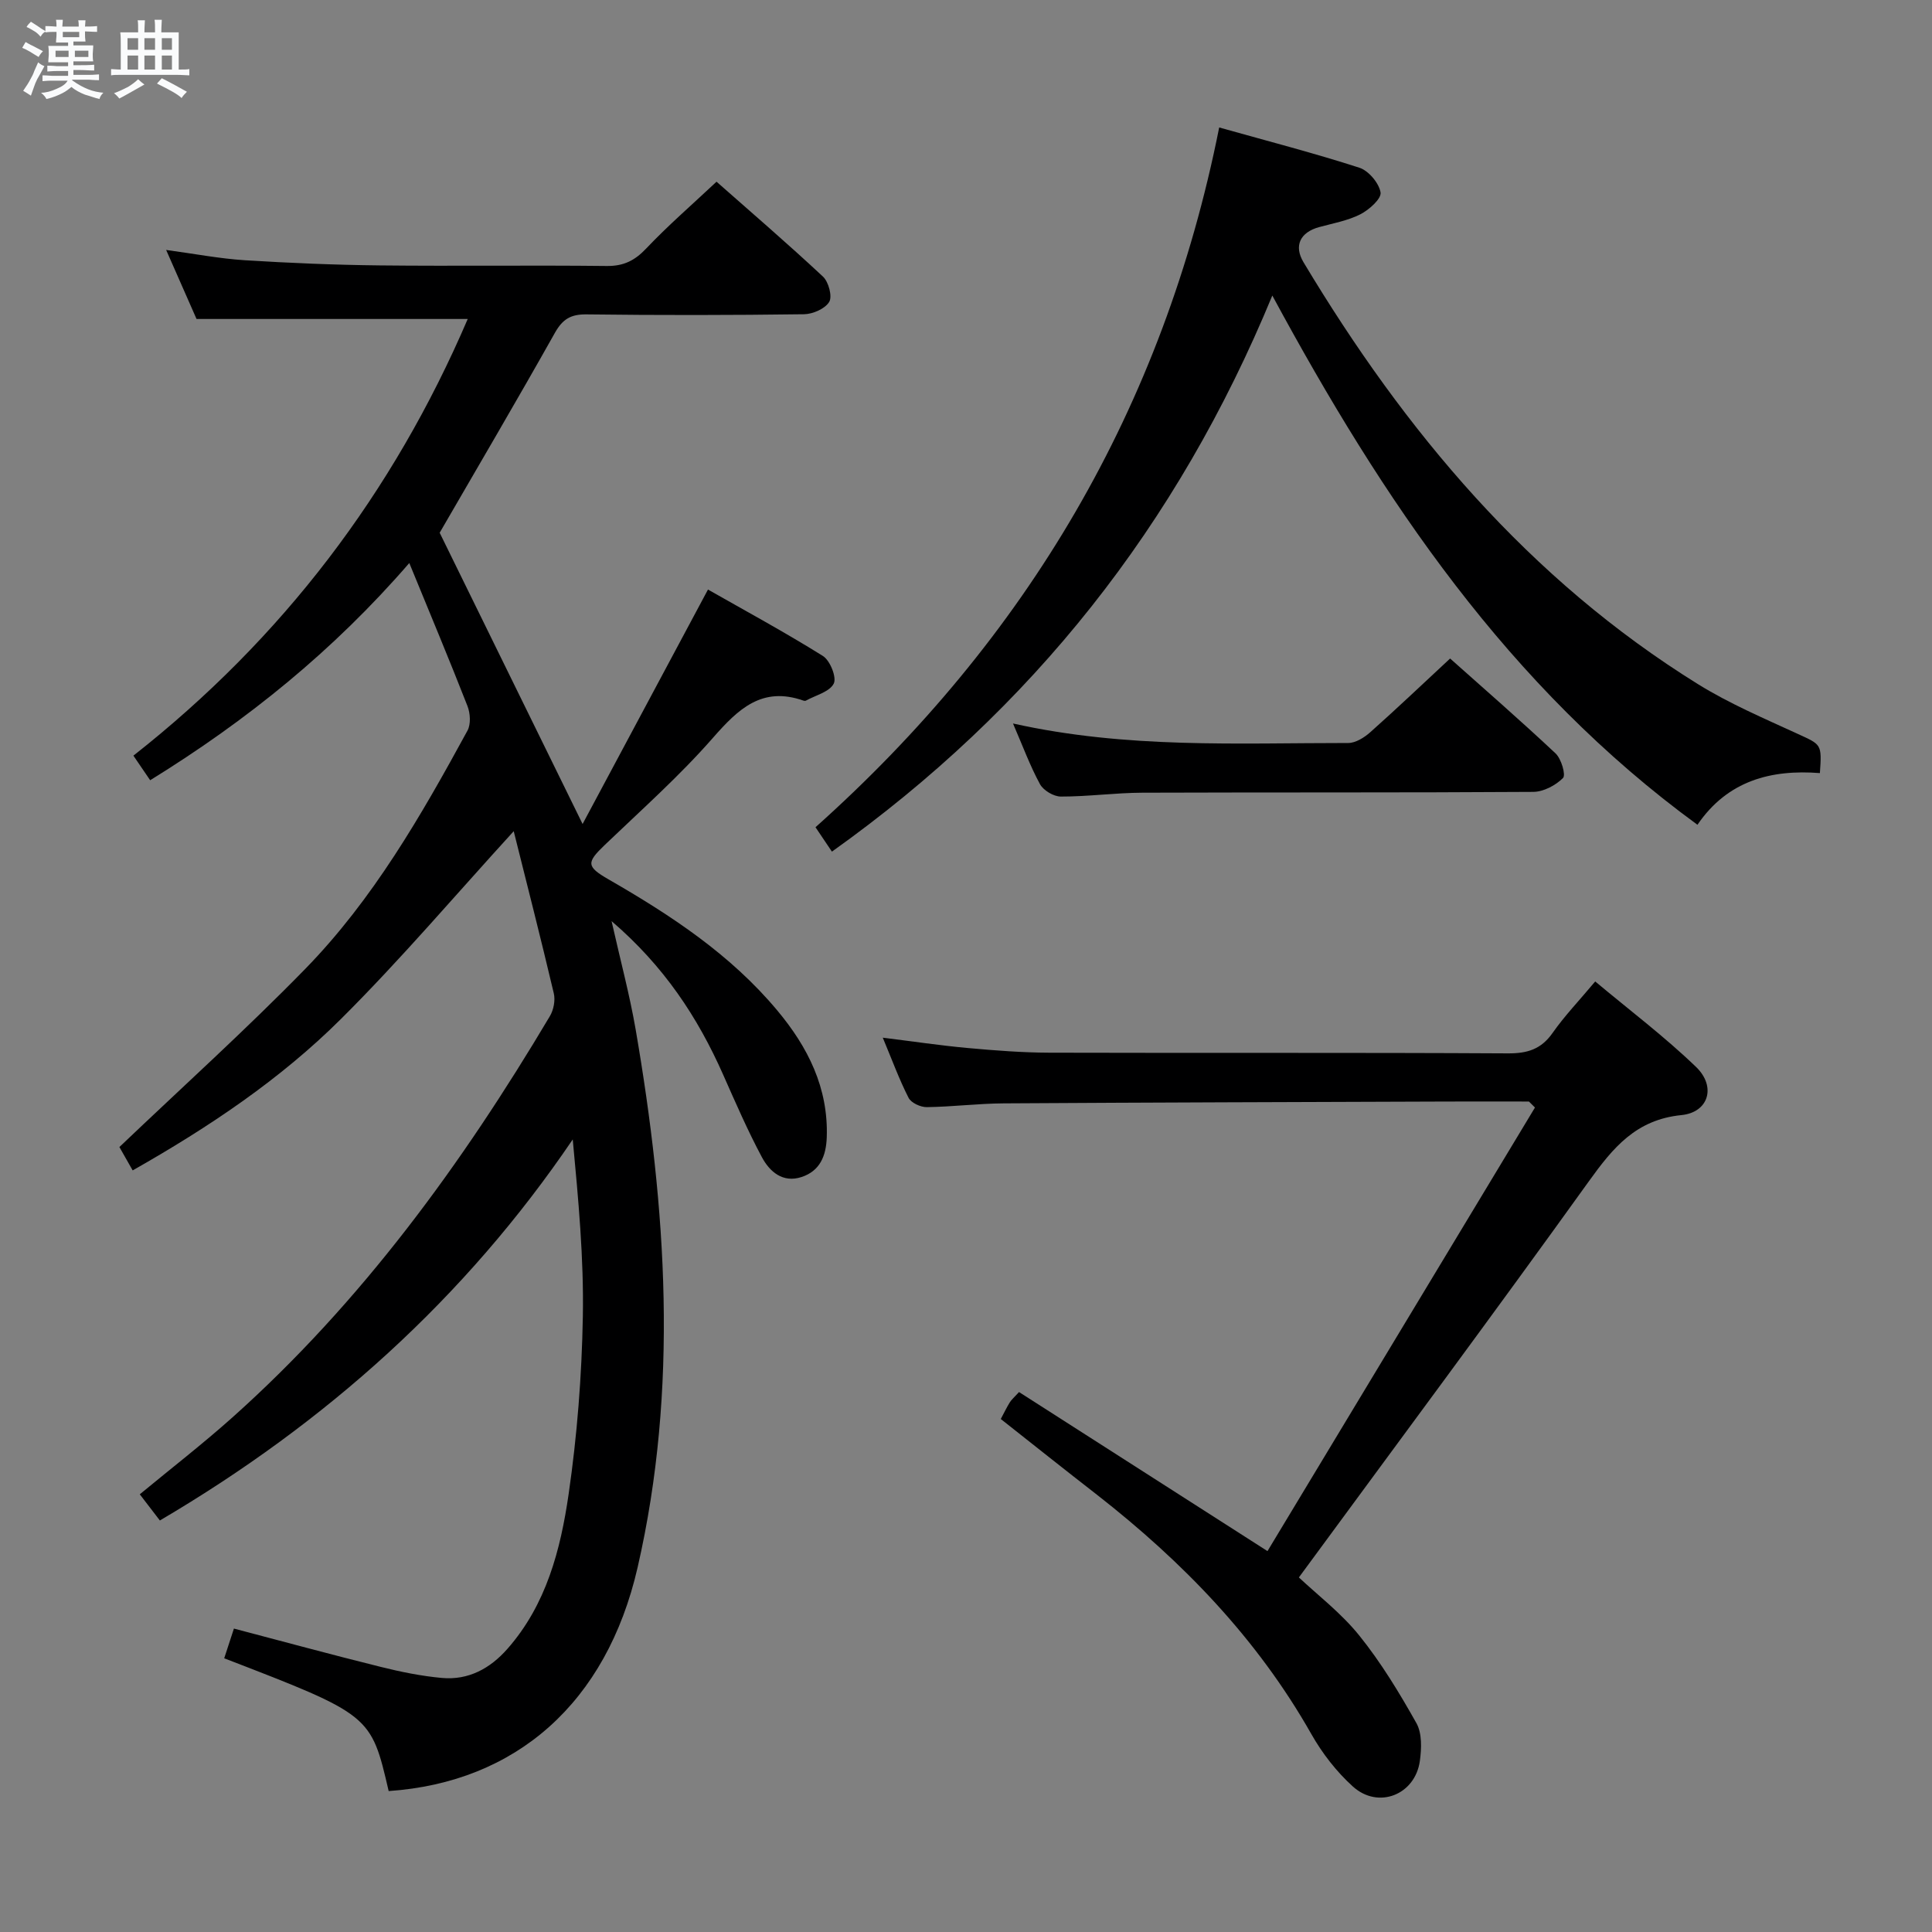 <svg enable-background="new 0 0 400 400" viewBox="0 0 400 400" xmlns="http://www.w3.org/2000/svg"><rect x="0" y="0" width="400" height="400" fill="#808080" stroke="none"/><path d="m6.8 9.5c.6.3 1.3.7 2.1 1.1-.4.4-.7.8-.9 1.2-.7-.4-1.3-.8-1.8-1.1s-1.1-.6-1.6-.8c.2-.4.5-.8.7-1.2.4.2.8.5 1.5.8zm.9 6.9c-.3.6-.5 1.1-.7 1.7s-.4 1.1-.6 1.7c-.6-.4-1.1-.7-1.6-1 .7-1 1.2-1.8 1.5-2.4.3-.5.6-1.1.8-1.7.3-.6.5-1.2.8-1.8.3.3.8.6 1.3.8-.7 1.3-1.2 2.2-1.5 2.7zm.1-11c.4.3 1 .7 1.7 1.1-.5.2-.8.6-1.1 1.1-.5-.6-1-1-1.4-1.2s-.9-.6-1.5-.8c.2-.4.5-.7.9-1.1.5.3.9.6 1.4.9zm10.5 13.1c1 .4 2 .6 3.1.7-.4.4-.7.8-.8 1.3-.9-.2-1.9-.6-3-.9-1-.4-2-.9-2.8-1.6-.5.4-1.1.9-1.9 1.3s-1.9.9-3.3 1.2c-.1-.3-.5-.8-1.1-1.3 1 0 2.1-.3 3.2-.8 1.2-.5 1.9-1 2.3-1.7h-3.2c-.4 0-1 0-2 .1v-1.2c1 0 1.7.1 2 .1h3.3v-1h-2.3c-.2 0-.9 0-2 .1v-1.2c1.2 0 1.9.1 2 .1h2.3v-.8h-4.1c0-.7.1-1.2.1-1.6 0-.5 0-1.1-.1-1.8h4.1v-.7h-2.5c0-.6.1-1.1.1-1.6v-.6h-.5c-.4 0-1 0-1.8.1v-1.3c1.2 0 1.9.1 2.1.1h.2c0-.3 0-.8-.1-1.4h1.4c0 .6-.1 1-.1 1.4h3.4c0-.4 0-.8-.1-1.3h1.5c0 .4-.1.9-.1 1.3.7 0 1.5 0 2.5-.1v1.2c-1 0-1.8-.1-2.5-.1v.6c0 .3 0 .8.1 1.5h-2.5v.8h4.1c0 .7-.1 1.3-.1 1.8s0 1 .1 1.5h-4.1v.8h1.4c.8 0 1.8 0 2.9-.1v1.2c-1 0-1.9-.1-2.8-.1h-1.5v1h3.2c.3 0 1 0 2.1-.1v1.2c-1.1 0-1.8-.1-2.1-.1h-3.4l-.1.1c1.4 1 2.4 1.5 3.4 1.9zm-4.1-6.7v-1.3h-2.7v1.3zm2.2-4.1v-1.1h-3.4v1.1zm1.9 4.1v-1.3h-2.8v1.3z" fill="#fafbfc"/><path d="m37 6.7v2.3 5.4c1 0 1.8 0 2.2-.1v1.3c-.6 0-1.5-.1-2.5-.1h-11.9c-.7 0-1.3 0-1.8.1v-1.3c.5 0 1.1.1 2 .1v-5.2c0-1 0-1.8-.1-2.5h3.7c0-1.3 0-2.1-.1-2.5h1.5c0 .4-.1 1.3-.1 2.5h2.2c0-1.2 0-2.1-.1-2.6h1.5c0 .4-.1 1.3-.1 2.6zm-12.3 13.7c-.3-.4-.7-.8-1.1-1.1 1.1-.4 2.1-.9 2.9-1.3.8-.5 1.5-1 2.1-1.6.4.4.9.8 1.3 1.1-2.5 1.4-4.2 2.4-5.2 2.9zm3.9-10.1v-2.4h-2.2v2.4zm0 4.1v-2.9h-2.2v2.9zm3.5-4.1v-2.4h-2.2v2.4zm0 4.1v-2.9h-2.2v2.9zm.4 2.9 1-1.1c.6.3 1.4.7 2.5 1.3s2 1.1 2.7 1.5c-.4.4-.8.8-1.1 1.3-.8-.8-2.5-1.7-5.1-3zm3.1-7v-2.4h-2.1v2.4zm0 4.1v-2.9h-2.1v2.9z" fill="#fafbfc"/><g fill="#000001"><path d="m46.42 343.33c.72-2.22 1.34-4.09 2.01-6.15 10.25 2.69 20.27 5.42 30.35 7.92 4.17 1.04 8.43 1.91 12.7 2.3 5.5.5 9.99-1.94 13.59-6.04 8.05-9.15 10.99-20.53 12.66-32.03 1.76-12.13 2.72-24.45 2.94-36.71.22-12.1-.92-24.22-2.09-36.71-22.31 32.88-50.99 58.6-85.48 78.89-1.29-1.68-2.66-3.46-4.16-5.42 6.46-5.34 13.01-10.41 19.18-15.92 26.72-23.87 47.53-52.46 65.73-83.08.77-1.3 1.15-3.27.81-4.71-2.7-11.44-5.61-22.82-8.3-33.58-11.98 13.11-23.35 26.52-35.77 38.88-12.54 12.48-27.24 22.34-43.12 31.35-1.11-1.96-2.14-3.77-2.75-4.84 13.06-12.45 26.16-24.26 38.46-36.86 14.06-14.4 24.04-31.8 33.61-49.36.72-1.32.58-3.58 0-5.07-3.74-9.57-7.72-19.06-12.05-29.62-15.74 18.18-33.57 32.57-53.65 44.97-1.07-1.58-2.16-3.17-3.47-5.09 30.86-24.28 53.76-54.38 69.22-90.41-18.69 0-36.99 0-56.15 0-1.7-3.85-3.8-8.63-6.29-14.29 5.97.81 11.11 1.8 16.3 2.13 9.29.58 18.61.97 27.92 1.07 15.66.17 31.33-.06 46.99.12 3.49.04 5.8-1.11 8.17-3.61 4.46-4.71 9.38-8.97 14.57-13.84 7 6.18 14.66 12.76 22.04 19.65 1.16 1.09 1.97 4.1 1.29 5.23-.86 1.43-3.41 2.54-5.24 2.56-14.99.2-29.99.22-44.99.03-3.27-.04-4.96.96-6.58 3.85-7.9 14.06-16.07 27.93-23.84 41.36 9.64 19.66 19.35 39.43 29.59 60.3 8.61-16.1 17.11-31.99 25.96-48.54 7.59 4.32 15.85 8.79 23.79 13.75 1.49.93 2.89 4.44 2.25 5.72-.86 1.71-3.75 2.41-5.77 3.53-.13.07-.34.05-.49 0-8.59-3.03-13.52 1.73-18.77 7.72-6.89 7.87-14.78 14.88-22.35 22.13-3.84 3.68-3.88 4.48.76 7.16 12.89 7.42 25.24 15.54 34.9 27.1 6.36 7.6 10.63 16.05 10.27 26.33-.14 3.85-1.42 6.94-5.22 8.19-3.89 1.28-6.61-1.12-8.21-4.11-2.96-5.54-5.47-11.33-8.02-17.08-5.25-11.85-12.21-22.45-23.1-31.79 1.84 8.18 3.74 15.24 4.98 22.4 6.38 37.1 8.92 74.31.41 111.41-6.44 28.06-25.19 44.49-51.54 46.3-3.66-15.77-3.66-15.77-34.05-27.49z"/><path d="m207.2 293.79c.76-1.42 1.26-2.47 1.87-3.45.34-.55.86-.98 1.91-2.13 16.71 10.7 33.45 21.42 51.44 32.93 18.46-30.62 36.92-61.23 55.38-91.84-.42-.41-.83-.82-1.25-1.24-5.6 0-11.2-.02-16.8 0-30.64.11-61.29.19-91.93.38-5.31.03-10.62.71-15.93.78-1.29.02-3.25-.88-3.78-1.93-1.95-3.82-3.43-7.88-5.34-12.45 6.22.77 11.89 1.62 17.59 2.14 5.62.51 11.28.95 16.92.97 31.65.09 63.3-.04 94.94.14 4.04.02 6.88-.87 9.24-4.25 2.47-3.52 5.48-6.66 8.81-10.64 7.13 5.97 14.39 11.44 20.89 17.71 4.2 4.05 2.61 9.4-3.05 9.96-9.39.94-14.15 6.74-19.15 13.7-19.69 27.41-39.83 54.5-60.04 82.02 3.75 3.54 8.7 7.31 12.49 12.01 4.52 5.61 8.31 11.87 11.85 18.17 1.17 2.09 1.06 5.24.71 7.79-.96 7.03-8.6 10.08-13.87 5.32-3.39-3.06-6.35-6.88-8.61-10.87-11.19-19.76-26.6-35.65-44.34-49.51-6.67-5.18-13.29-10.45-19.95-15.71z"/><path d="m263.42 61.19c-19.67 47.65-49.75 85.61-91.18 115.13-1.15-1.71-2.21-3.29-3.4-5.05 43.71-39.06 72.03-86.88 83.58-144.88 10.33 2.9 19.76 5.34 29.01 8.33 1.92.62 4.07 3.17 4.4 5.12.22 1.29-2.38 3.61-4.19 4.53-2.62 1.33-5.65 1.86-8.53 2.65-3.93 1.08-5.28 3.86-3.23 7.28 20.98 34.99 46.66 65.64 81.74 87.39 6.46 4 13.55 7.02 20.49 10.21 5 2.3 5.1 2.08 4.68 8.16-10.03-.78-19.09 1.51-25.35 10.7-39.17-28.59-65.11-67.17-88.02-109.57z"/><path d="m209.73 149.79c23.55 5.25 46.52 4.03 69.41 4.04 1.53 0 3.32-1.13 4.56-2.23 5.46-4.86 10.76-9.9 16.53-15.26 6.86 6.12 14.48 12.74 21.83 19.64 1.19 1.12 2.17 4.47 1.54 5.1-1.53 1.53-4.04 2.86-6.17 2.87-26.96.18-53.92.07-80.89.17-5.64.02-11.27.81-16.9.8-1.49 0-3.62-1.27-4.33-2.58-2.05-3.77-3.54-7.84-5.58-12.55z"/></g></svg>